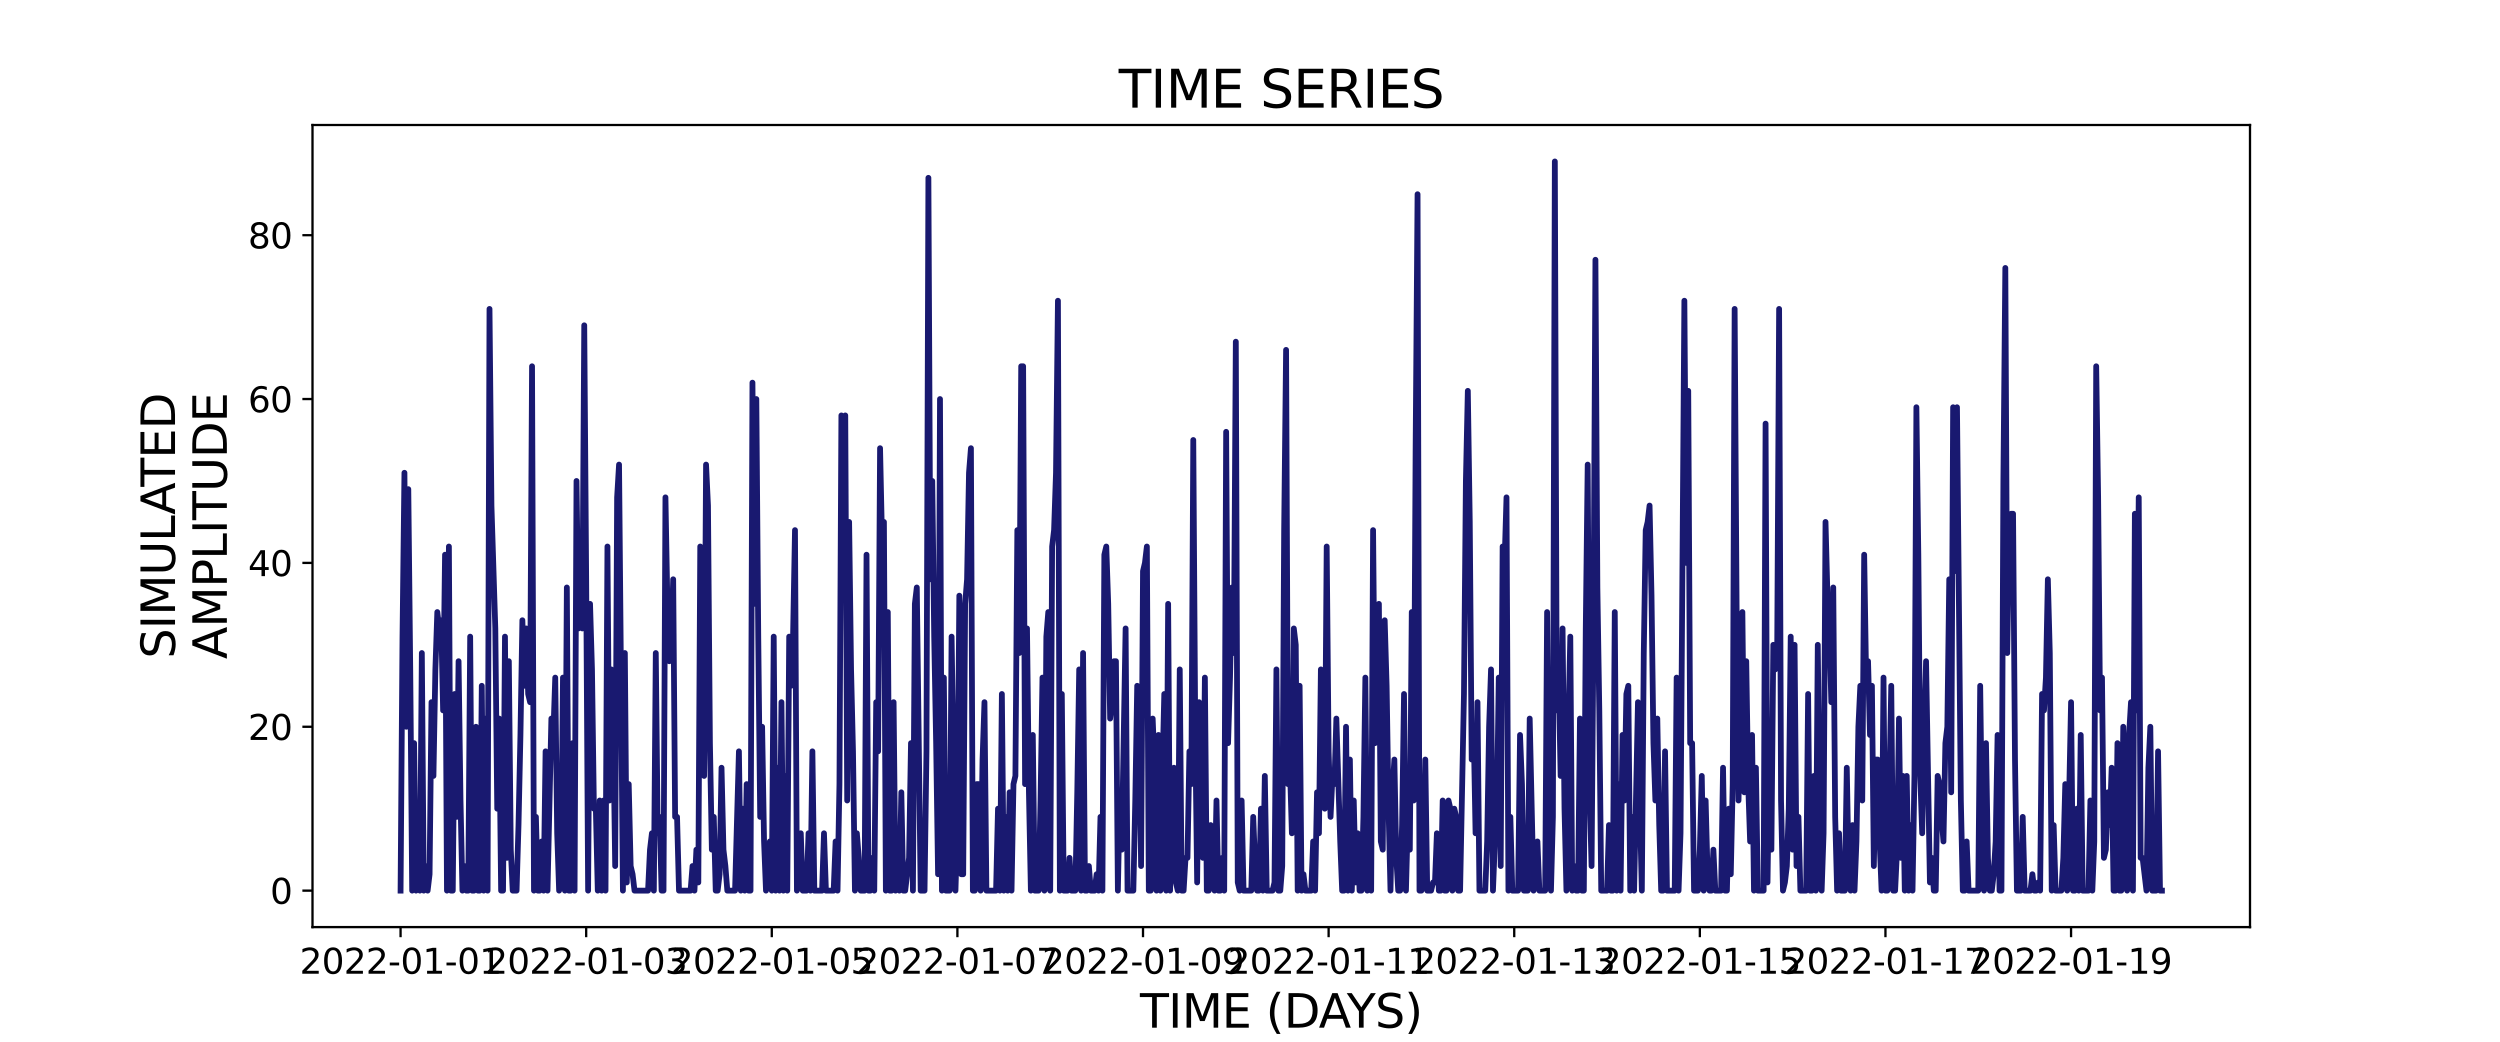 <?xml version="1.0" encoding="utf-8" standalone="no"?>
<!DOCTYPE svg PUBLIC "-//W3C//DTD SVG 1.1//EN"
  "http://www.w3.org/Graphics/SVG/1.1/DTD/svg11.dtd">
<svg xmlns:xlink="http://www.w3.org/1999/xlink" width="864pt" height="360pt" viewBox="0 0 864 360" xmlns="http://www.w3.org/2000/svg" version="1.1">
 <defs>
  <style type="text/css">*{stroke-linejoin: round; stroke-linecap: butt}</style>
 </defs>
 <g id="figure_1">
  <g id="patch_1">
   <path d="M 0 360 
L 864 360 
L 864 0 
L 0 0 
z
" style="fill: #ffffff"/>
  </g>
  <g id="axes_1">
   <g id="patch_2">
    <path d="M 108 320.4 
L 777.6 320.4 
L 777.6 43.2 
L 108 43.2 
z
" style="fill: #ffffff"/>
   </g>
   <g id="matplotlib.axis_1">
    <g id="xtick_1">
     <g id="line2d_1">
      <defs>
       <path id="mf03af8c1dd" d="M 0 0 
L 0 3.5 
" style="stroke: #000000; stroke-width: 0.8"/>
      </defs>
      <g>
       <use xlink:href="#mf03af8c1dd" x="138.436" y="320.4" style="stroke: #000000; stroke-width: 0.8"/>
      </g>
     </g>
     <g id="text_1">
      <!-- 2022-01-01 -->
      <g transform="translate(103.567 336.518) scale(0.12 -0.12)">
       <defs>
        <path id="DejaVuSans-32" d="M 1228 531 
L 3431 531 
L 3431 0 
L 469 0 
L 469 531 
Q 828 903 1448 1529 
Q 2069 2156 2228 2338 
Q 2531 2678 2651 2914 
Q 2772 3150 2772 3378 
Q 2772 3750 2511 3984 
Q 2250 4219 1831 4219 
Q 1534 4219 1204 4116 
Q 875 4013 500 3803 
L 500 4441 
Q 881 4594 1212 4672 
Q 1544 4750 1819 4750 
Q 2544 4750 2975 4387 
Q 3406 4025 3406 3419 
Q 3406 3131 3298 2873 
Q 3191 2616 2906 2266 
Q 2828 2175 2409 1742 
Q 1991 1309 1228 531 
z
" transform="scale(0.016)"/>
        <path id="DejaVuSans-30" d="M 2034 4250 
Q 1547 4250 1301 3770 
Q 1056 3291 1056 2328 
Q 1056 1369 1301 889 
Q 1547 409 2034 409 
Q 2525 409 2770 889 
Q 3016 1369 3016 2328 
Q 3016 3291 2770 3770 
Q 2525 4250 2034 4250 
z
M 2034 4750 
Q 2819 4750 3233 4129 
Q 3647 3509 3647 2328 
Q 3647 1150 3233 529 
Q 2819 -91 2034 -91 
Q 1250 -91 836 529 
Q 422 1150 422 2328 
Q 422 3509 836 4129 
Q 1250 4750 2034 4750 
z
" transform="scale(0.016)"/>
        <path id="DejaVuSans-2d" d="M 313 2009 
L 1997 2009 
L 1997 1497 
L 313 1497 
L 313 2009 
z
" transform="scale(0.016)"/>
        <path id="DejaVuSans-31" d="M 794 531 
L 1825 531 
L 1825 4091 
L 703 3866 
L 703 4441 
L 1819 4666 
L 2450 4666 
L 2450 531 
L 3481 531 
L 3481 0 
L 794 0 
L 794 531 
z
" transform="scale(0.016)"/>
       </defs>
       <use xlink:href="#DejaVuSans-32"/>
       <use xlink:href="#DejaVuSans-30" x="63.623"/>
       <use xlink:href="#DejaVuSans-32" x="127.246"/>
       <use xlink:href="#DejaVuSans-32" x="190.869"/>
       <use xlink:href="#DejaVuSans-2d" x="254.492"/>
       <use xlink:href="#DejaVuSans-30" x="290.576"/>
       <use xlink:href="#DejaVuSans-31" x="354.199"/>
       <use xlink:href="#DejaVuSans-2d" x="417.822"/>
       <use xlink:href="#DejaVuSans-30" x="453.906"/>
       <use xlink:href="#DejaVuSans-31" x="517.529"/>
      </g>
     </g>
    </g>
    <g id="xtick_2">
     <g id="line2d_2">
      <g>
       <use xlink:href="#mf03af8c1dd" x="202.583" y="320.4" style="stroke: #000000; stroke-width: 0.8"/>
      </g>
     </g>
     <g id="text_2">
      <!-- 2022-01-03 -->
      <g transform="translate(167.714 336.518) scale(0.12 -0.12)">
       <defs>
        <path id="DejaVuSans-33" d="M 2597 2516 
Q 3050 2419 3304 2112 
Q 3559 1806 3559 1356 
Q 3559 666 3084 287 
Q 2609 -91 1734 -91 
Q 1441 -91 1130 -33 
Q 819 25 488 141 
L 488 750 
Q 750 597 1062 519 
Q 1375 441 1716 441 
Q 2309 441 2620 675 
Q 2931 909 2931 1356 
Q 2931 1769 2642 2001 
Q 2353 2234 1838 2234 
L 1294 2234 
L 1294 2753 
L 1863 2753 
Q 2328 2753 2575 2939 
Q 2822 3125 2822 3475 
Q 2822 3834 2567 4026 
Q 2313 4219 1838 4219 
Q 1578 4219 1281 4162 
Q 984 4106 628 3988 
L 628 4550 
Q 988 4650 1302 4700 
Q 1616 4750 1894 4750 
Q 2613 4750 3031 4423 
Q 3450 4097 3450 3541 
Q 3450 3153 3228 2886 
Q 3006 2619 2597 2516 
z
" transform="scale(0.016)"/>
       </defs>
       <use xlink:href="#DejaVuSans-32"/>
       <use xlink:href="#DejaVuSans-30" x="63.623"/>
       <use xlink:href="#DejaVuSans-32" x="127.246"/>
       <use xlink:href="#DejaVuSans-32" x="190.869"/>
       <use xlink:href="#DejaVuSans-2d" x="254.492"/>
       <use xlink:href="#DejaVuSans-30" x="290.576"/>
       <use xlink:href="#DejaVuSans-31" x="354.199"/>
       <use xlink:href="#DejaVuSans-2d" x="417.822"/>
       <use xlink:href="#DejaVuSans-30" x="453.906"/>
       <use xlink:href="#DejaVuSans-33" x="517.529"/>
      </g>
     </g>
    </g>
    <g id="xtick_3">
     <g id="line2d_3">
      <g>
       <use xlink:href="#mf03af8c1dd" x="266.73" y="320.4" style="stroke: #000000; stroke-width: 0.8"/>
      </g>
     </g>
     <g id="text_3">
      <!-- 2022-01-05 -->
      <g transform="translate(231.861 336.518) scale(0.12 -0.12)">
       <defs>
        <path id="DejaVuSans-35" d="M 691 4666 
L 3169 4666 
L 3169 4134 
L 1269 4134 
L 1269 2991 
Q 1406 3038 1543 3061 
Q 1681 3084 1819 3084 
Q 2600 3084 3056 2656 
Q 3513 2228 3513 1497 
Q 3513 744 3044 326 
Q 2575 -91 1722 -91 
Q 1428 -91 1123 -41 
Q 819 9 494 109 
L 494 744 
Q 775 591 1075 516 
Q 1375 441 1709 441 
Q 2250 441 2565 725 
Q 2881 1009 2881 1497 
Q 2881 1984 2565 2268 
Q 2250 2553 1709 2553 
Q 1456 2553 1204 2497 
Q 953 2441 691 2322 
L 691 4666 
z
" transform="scale(0.016)"/>
       </defs>
       <use xlink:href="#DejaVuSans-32"/>
       <use xlink:href="#DejaVuSans-30" x="63.623"/>
       <use xlink:href="#DejaVuSans-32" x="127.246"/>
       <use xlink:href="#DejaVuSans-32" x="190.869"/>
       <use xlink:href="#DejaVuSans-2d" x="254.492"/>
       <use xlink:href="#DejaVuSans-30" x="290.576"/>
       <use xlink:href="#DejaVuSans-31" x="354.199"/>
       <use xlink:href="#DejaVuSans-2d" x="417.822"/>
       <use xlink:href="#DejaVuSans-30" x="453.906"/>
       <use xlink:href="#DejaVuSans-35" x="517.529"/>
      </g>
     </g>
    </g>
    <g id="xtick_4">
     <g id="line2d_4">
      <g>
       <use xlink:href="#mf03af8c1dd" x="330.877" y="320.4" style="stroke: #000000; stroke-width: 0.8"/>
      </g>
     </g>
     <g id="text_4">
      <!-- 2022-01-07 -->
      <g transform="translate(296.008 336.518) scale(0.12 -0.12)">
       <defs>
        <path id="DejaVuSans-37" d="M 525 4666 
L 3525 4666 
L 3525 4397 
L 1831 0 
L 1172 0 
L 2766 4134 
L 525 4134 
L 525 4666 
z
" transform="scale(0.016)"/>
       </defs>
       <use xlink:href="#DejaVuSans-32"/>
       <use xlink:href="#DejaVuSans-30" x="63.623"/>
       <use xlink:href="#DejaVuSans-32" x="127.246"/>
       <use xlink:href="#DejaVuSans-32" x="190.869"/>
       <use xlink:href="#DejaVuSans-2d" x="254.492"/>
       <use xlink:href="#DejaVuSans-30" x="290.576"/>
       <use xlink:href="#DejaVuSans-31" x="354.199"/>
       <use xlink:href="#DejaVuSans-2d" x="417.822"/>
       <use xlink:href="#DejaVuSans-30" x="453.906"/>
       <use xlink:href="#DejaVuSans-37" x="517.529"/>
      </g>
     </g>
    </g>
    <g id="xtick_5">
     <g id="line2d_5">
      <g>
       <use xlink:href="#mf03af8c1dd" x="395.024" y="320.4" style="stroke: #000000; stroke-width: 0.8"/>
      </g>
     </g>
     <g id="text_5">
      <!-- 2022-01-09 -->
      <g transform="translate(360.155 336.518) scale(0.12 -0.12)">
       <defs>
        <path id="DejaVuSans-39" d="M 703 97 
L 703 672 
Q 941 559 1184 500 
Q 1428 441 1663 441 
Q 2288 441 2617 861 
Q 2947 1281 2994 2138 
Q 2813 1869 2534 1725 
Q 2256 1581 1919 1581 
Q 1219 1581 811 2004 
Q 403 2428 403 3163 
Q 403 3881 828 4315 
Q 1253 4750 1959 4750 
Q 2769 4750 3195 4129 
Q 3622 3509 3622 2328 
Q 3622 1225 3098 567 
Q 2575 -91 1691 -91 
Q 1453 -91 1209 -44 
Q 966 3 703 97 
z
M 1959 2075 
Q 2384 2075 2632 2365 
Q 2881 2656 2881 3163 
Q 2881 3666 2632 3958 
Q 2384 4250 1959 4250 
Q 1534 4250 1286 3958 
Q 1038 3666 1038 3163 
Q 1038 2656 1286 2365 
Q 1534 2075 1959 2075 
z
" transform="scale(0.016)"/>
       </defs>
       <use xlink:href="#DejaVuSans-32"/>
       <use xlink:href="#DejaVuSans-30" x="63.623"/>
       <use xlink:href="#DejaVuSans-32" x="127.246"/>
       <use xlink:href="#DejaVuSans-32" x="190.869"/>
       <use xlink:href="#DejaVuSans-2d" x="254.492"/>
       <use xlink:href="#DejaVuSans-30" x="290.576"/>
       <use xlink:href="#DejaVuSans-31" x="354.199"/>
       <use xlink:href="#DejaVuSans-2d" x="417.822"/>
       <use xlink:href="#DejaVuSans-30" x="453.906"/>
       <use xlink:href="#DejaVuSans-39" x="517.529"/>
      </g>
     </g>
    </g>
    <g id="xtick_6">
     <g id="line2d_6">
      <g>
       <use xlink:href="#mf03af8c1dd" x="459.171" y="320.4" style="stroke: #000000; stroke-width: 0.8"/>
      </g>
     </g>
     <g id="text_6">
      <!-- 2022-01-11 -->
      <g transform="translate(424.301 336.518) scale(0.12 -0.12)">
       <use xlink:href="#DejaVuSans-32"/>
       <use xlink:href="#DejaVuSans-30" x="63.623"/>
       <use xlink:href="#DejaVuSans-32" x="127.246"/>
       <use xlink:href="#DejaVuSans-32" x="190.869"/>
       <use xlink:href="#DejaVuSans-2d" x="254.492"/>
       <use xlink:href="#DejaVuSans-30" x="290.576"/>
       <use xlink:href="#DejaVuSans-31" x="354.199"/>
       <use xlink:href="#DejaVuSans-2d" x="417.822"/>
       <use xlink:href="#DejaVuSans-31" x="453.906"/>
       <use xlink:href="#DejaVuSans-31" x="517.529"/>
      </g>
     </g>
    </g>
    <g id="xtick_7">
     <g id="line2d_7">
      <g>
       <use xlink:href="#mf03af8c1dd" x="523.318" y="320.4" style="stroke: #000000; stroke-width: 0.8"/>
      </g>
     </g>
     <g id="text_7">
      <!-- 2022-01-13 -->
      <g transform="translate(488.448 336.518) scale(0.12 -0.12)">
       <use xlink:href="#DejaVuSans-32"/>
       <use xlink:href="#DejaVuSans-30" x="63.623"/>
       <use xlink:href="#DejaVuSans-32" x="127.246"/>
       <use xlink:href="#DejaVuSans-32" x="190.869"/>
       <use xlink:href="#DejaVuSans-2d" x="254.492"/>
       <use xlink:href="#DejaVuSans-30" x="290.576"/>
       <use xlink:href="#DejaVuSans-31" x="354.199"/>
       <use xlink:href="#DejaVuSans-2d" x="417.822"/>
       <use xlink:href="#DejaVuSans-31" x="453.906"/>
       <use xlink:href="#DejaVuSans-33" x="517.529"/>
      </g>
     </g>
    </g>
    <g id="xtick_8">
     <g id="line2d_8">
      <g>
       <use xlink:href="#mf03af8c1dd" x="587.465" y="320.4" style="stroke: #000000; stroke-width: 0.8"/>
      </g>
     </g>
     <g id="text_8">
      <!-- 2022-01-15 -->
      <g transform="translate(552.595 336.518) scale(0.12 -0.12)">
       <use xlink:href="#DejaVuSans-32"/>
       <use xlink:href="#DejaVuSans-30" x="63.623"/>
       <use xlink:href="#DejaVuSans-32" x="127.246"/>
       <use xlink:href="#DejaVuSans-32" x="190.869"/>
       <use xlink:href="#DejaVuSans-2d" x="254.492"/>
       <use xlink:href="#DejaVuSans-30" x="290.576"/>
       <use xlink:href="#DejaVuSans-31" x="354.199"/>
       <use xlink:href="#DejaVuSans-2d" x="417.822"/>
       <use xlink:href="#DejaVuSans-31" x="453.906"/>
       <use xlink:href="#DejaVuSans-35" x="517.529"/>
      </g>
     </g>
    </g>
    <g id="xtick_9">
     <g id="line2d_9">
      <g>
       <use xlink:href="#mf03af8c1dd" x="651.611" y="320.4" style="stroke: #000000; stroke-width: 0.8"/>
      </g>
     </g>
     <g id="text_9">
      <!-- 2022-01-17 -->
      <g transform="translate(616.742 336.518) scale(0.12 -0.12)">
       <use xlink:href="#DejaVuSans-32"/>
       <use xlink:href="#DejaVuSans-30" x="63.623"/>
       <use xlink:href="#DejaVuSans-32" x="127.246"/>
       <use xlink:href="#DejaVuSans-32" x="190.869"/>
       <use xlink:href="#DejaVuSans-2d" x="254.492"/>
       <use xlink:href="#DejaVuSans-30" x="290.576"/>
       <use xlink:href="#DejaVuSans-31" x="354.199"/>
       <use xlink:href="#DejaVuSans-2d" x="417.822"/>
       <use xlink:href="#DejaVuSans-31" x="453.906"/>
       <use xlink:href="#DejaVuSans-37" x="517.529"/>
      </g>
     </g>
    </g>
    <g id="xtick_10">
     <g id="line2d_10">
      <g>
       <use xlink:href="#mf03af8c1dd" x="715.758" y="320.4" style="stroke: #000000; stroke-width: 0.8"/>
      </g>
     </g>
     <g id="text_10">
      <!-- 2022-01-19 -->
      <g transform="translate(680.889 336.518) scale(0.12 -0.12)">
       <use xlink:href="#DejaVuSans-32"/>
       <use xlink:href="#DejaVuSans-30" x="63.623"/>
       <use xlink:href="#DejaVuSans-32" x="127.246"/>
       <use xlink:href="#DejaVuSans-32" x="190.869"/>
       <use xlink:href="#DejaVuSans-2d" x="254.492"/>
       <use xlink:href="#DejaVuSans-30" x="290.576"/>
       <use xlink:href="#DejaVuSans-31" x="354.199"/>
       <use xlink:href="#DejaVuSans-2d" x="417.822"/>
       <use xlink:href="#DejaVuSans-31" x="453.906"/>
       <use xlink:href="#DejaVuSans-39" x="517.529"/>
      </g>
     </g>
    </g>
    <g id="text_11">
     <!-- TIME (DAYS) -->
     <g transform="translate(393.974 355.171) scale(0.16 -0.16)">
      <defs>
       <path id="DejaVuSans-54" d="M -19 4666 
L 3928 4666 
L 3928 4134 
L 2272 4134 
L 2272 0 
L 1638 0 
L 1638 4134 
L -19 4134 
L -19 4666 
z
" transform="scale(0.016)"/>
       <path id="DejaVuSans-49" d="M 628 4666 
L 1259 4666 
L 1259 0 
L 628 0 
L 628 4666 
z
" transform="scale(0.016)"/>
       <path id="DejaVuSans-4d" d="M 628 4666 
L 1569 4666 
L 2759 1491 
L 3956 4666 
L 4897 4666 
L 4897 0 
L 4281 0 
L 4281 4097 
L 3078 897 
L 2444 897 
L 1241 4097 
L 1241 0 
L 628 0 
L 628 4666 
z
" transform="scale(0.016)"/>
       <path id="DejaVuSans-45" d="M 628 4666 
L 3578 4666 
L 3578 4134 
L 1259 4134 
L 1259 2753 
L 3481 2753 
L 3481 2222 
L 1259 2222 
L 1259 531 
L 3634 531 
L 3634 0 
L 628 0 
L 628 4666 
z
" transform="scale(0.016)"/>
       <path id="DejaVuSans-20" transform="scale(0.016)"/>
       <path id="DejaVuSans-28" d="M 1984 4856 
Q 1566 4138 1362 3434 
Q 1159 2731 1159 2009 
Q 1159 1288 1364 580 
Q 1569 -128 1984 -844 
L 1484 -844 
Q 1016 -109 783 600 
Q 550 1309 550 2009 
Q 550 2706 781 3412 
Q 1013 4119 1484 4856 
L 1984 4856 
z
" transform="scale(0.016)"/>
       <path id="DejaVuSans-44" d="M 1259 4147 
L 1259 519 
L 2022 519 
Q 2988 519 3436 956 
Q 3884 1394 3884 2338 
Q 3884 3275 3436 3711 
Q 2988 4147 2022 4147 
L 1259 4147 
z
M 628 4666 
L 1925 4666 
Q 3281 4666 3915 4102 
Q 4550 3538 4550 2338 
Q 4550 1131 3912 565 
Q 3275 0 1925 0 
L 628 0 
L 628 4666 
z
" transform="scale(0.016)"/>
       <path id="DejaVuSans-41" d="M 2188 4044 
L 1331 1722 
L 3047 1722 
L 2188 4044 
z
M 1831 4666 
L 2547 4666 
L 4325 0 
L 3669 0 
L 3244 1197 
L 1141 1197 
L 716 0 
L 50 0 
L 1831 4666 
z
" transform="scale(0.016)"/>
       <path id="DejaVuSans-59" d="M -13 4666 
L 666 4666 
L 1959 2747 
L 3244 4666 
L 3922 4666 
L 2272 2222 
L 2272 0 
L 1638 0 
L 1638 2222 
L -13 4666 
z
" transform="scale(0.016)"/>
       <path id="DejaVuSans-53" d="M 3425 4513 
L 3425 3897 
Q 3066 4069 2747 4153 
Q 2428 4238 2131 4238 
Q 1616 4238 1336 4038 
Q 1056 3838 1056 3469 
Q 1056 3159 1242 3001 
Q 1428 2844 1947 2747 
L 2328 2669 
Q 3034 2534 3370 2195 
Q 3706 1856 3706 1288 
Q 3706 609 3251 259 
Q 2797 -91 1919 -91 
Q 1588 -91 1214 -16 
Q 841 59 441 206 
L 441 856 
Q 825 641 1194 531 
Q 1563 422 1919 422 
Q 2459 422 2753 634 
Q 3047 847 3047 1241 
Q 3047 1584 2836 1778 
Q 2625 1972 2144 2069 
L 1759 2144 
Q 1053 2284 737 2584 
Q 422 2884 422 3419 
Q 422 4038 858 4394 
Q 1294 4750 2059 4750 
Q 2388 4750 2728 4690 
Q 3069 4631 3425 4513 
z
" transform="scale(0.016)"/>
       <path id="DejaVuSans-29" d="M 513 4856 
L 1013 4856 
Q 1481 4119 1714 3412 
Q 1947 2706 1947 2009 
Q 1947 1309 1714 600 
Q 1481 -109 1013 -844 
L 513 -844 
Q 928 -128 1133 580 
Q 1338 1288 1338 2009 
Q 1338 2731 1133 3434 
Q 928 4138 513 4856 
z
" transform="scale(0.016)"/>
      </defs>
      <use xlink:href="#DejaVuSans-54"/>
      <use xlink:href="#DejaVuSans-49" x="61.084"/>
      <use xlink:href="#DejaVuSans-4d" x="90.576"/>
      <use xlink:href="#DejaVuSans-45" x="176.855"/>
      <use xlink:href="#DejaVuSans-20" x="240.039"/>
      <use xlink:href="#DejaVuSans-28" x="271.826"/>
      <use xlink:href="#DejaVuSans-44" x="310.84"/>
      <use xlink:href="#DejaVuSans-41" x="386.092"/>
      <use xlink:href="#DejaVuSans-59" x="446.75"/>
      <use xlink:href="#DejaVuSans-53" x="507.834"/>
      <use xlink:href="#DejaVuSans-29" x="571.311"/>
     </g>
    </g>
   </g>
   <g id="matplotlib.axis_2">
    <g id="ytick_1">
     <g id="line2d_11">
      <defs>
       <path id="m4babb8623b" d="M 0 0 
L -3.5 0 
" style="stroke: #000000; stroke-width: 0.8"/>
      </defs>
      <g>
       <use xlink:href="#m4babb8623b" x="108" y="307.8" style="stroke: #000000; stroke-width: 0.8"/>
      </g>
     </g>
     <g id="text_12">
      <!-- 0 -->
      <g transform="translate(93.365 312.359) scale(0.12 -0.12)">
       <use xlink:href="#DejaVuSans-30"/>
      </g>
     </g>
    </g>
    <g id="ytick_2">
     <g id="line2d_12">
      <g>
       <use xlink:href="#m4babb8623b" x="108" y="251.171" style="stroke: #000000; stroke-width: 0.8"/>
      </g>
     </g>
     <g id="text_13">
      <!-- 20 -->
      <g transform="translate(85.73 255.73) scale(0.12 -0.12)">
       <use xlink:href="#DejaVuSans-32"/>
       <use xlink:href="#DejaVuSans-30" x="63.623"/>
      </g>
     </g>
    </g>
    <g id="ytick_3">
     <g id="line2d_13">
      <g>
       <use xlink:href="#m4babb8623b" x="108" y="194.542" style="stroke: #000000; stroke-width: 0.8"/>
      </g>
     </g>
     <g id="text_14">
      <!-- 40 -->
      <g transform="translate(85.73 199.101) scale(0.12 -0.12)">
       <defs>
        <path id="DejaVuSans-34" d="M 2419 4116 
L 825 1625 
L 2419 1625 
L 2419 4116 
z
M 2253 4666 
L 3047 4666 
L 3047 1625 
L 3713 1625 
L 3713 1100 
L 3047 1100 
L 3047 0 
L 2419 0 
L 2419 1100 
L 313 1100 
L 313 1709 
L 2253 4666 
z
" transform="scale(0.016)"/>
       </defs>
       <use xlink:href="#DejaVuSans-34"/>
       <use xlink:href="#DejaVuSans-30" x="63.623"/>
      </g>
     </g>
    </g>
    <g id="ytick_4">
     <g id="line2d_14">
      <g>
       <use xlink:href="#m4babb8623b" x="108" y="137.912" style="stroke: #000000; stroke-width: 0.8"/>
      </g>
     </g>
     <g id="text_15">
      <!-- 60 -->
      <g transform="translate(85.73 142.471) scale(0.12 -0.12)">
       <defs>
        <path id="DejaVuSans-36" d="M 2113 2584 
Q 1688 2584 1439 2293 
Q 1191 2003 1191 1497 
Q 1191 994 1439 701 
Q 1688 409 2113 409 
Q 2538 409 2786 701 
Q 3034 994 3034 1497 
Q 3034 2003 2786 2293 
Q 2538 2584 2113 2584 
z
M 3366 4563 
L 3366 3988 
Q 3128 4100 2886 4159 
Q 2644 4219 2406 4219 
Q 1781 4219 1451 3797 
Q 1122 3375 1075 2522 
Q 1259 2794 1537 2939 
Q 1816 3084 2150 3084 
Q 2853 3084 3261 2657 
Q 3669 2231 3669 1497 
Q 3669 778 3244 343 
Q 2819 -91 2113 -91 
Q 1303 -91 875 529 
Q 447 1150 447 2328 
Q 447 3434 972 4092 
Q 1497 4750 2381 4750 
Q 2619 4750 2861 4703 
Q 3103 4656 3366 4563 
z
" transform="scale(0.016)"/>
       </defs>
       <use xlink:href="#DejaVuSans-36"/>
       <use xlink:href="#DejaVuSans-30" x="63.623"/>
      </g>
     </g>
    </g>
    <g id="ytick_5">
     <g id="line2d_15">
      <g>
       <use xlink:href="#m4babb8623b" x="108" y="81.283" style="stroke: #000000; stroke-width: 0.8"/>
      </g>
     </g>
     <g id="text_16">
      <!-- 80 -->
      <g transform="translate(85.73 85.842) scale(0.12 -0.12)">
       <defs>
        <path id="DejaVuSans-38" d="M 2034 2216 
Q 1584 2216 1326 1975 
Q 1069 1734 1069 1313 
Q 1069 891 1326 650 
Q 1584 409 2034 409 
Q 2484 409 2743 651 
Q 3003 894 3003 1313 
Q 3003 1734 2745 1975 
Q 2488 2216 2034 2216 
z
M 1403 2484 
Q 997 2584 770 2862 
Q 544 3141 544 3541 
Q 544 4100 942 4425 
Q 1341 4750 2034 4750 
Q 2731 4750 3128 4425 
Q 3525 4100 3525 3541 
Q 3525 3141 3298 2862 
Q 3072 2584 2669 2484 
Q 3125 2378 3379 2068 
Q 3634 1759 3634 1313 
Q 3634 634 3220 271 
Q 2806 -91 2034 -91 
Q 1263 -91 848 271 
Q 434 634 434 1313 
Q 434 1759 690 2068 
Q 947 2378 1403 2484 
z
M 1172 3481 
Q 1172 3119 1398 2916 
Q 1625 2713 2034 2713 
Q 2441 2713 2670 2916 
Q 2900 3119 2900 3481 
Q 2900 3844 2670 4047 
Q 2441 4250 2034 4250 
Q 1625 4250 1398 4047 
Q 1172 3844 1172 3481 
z
" transform="scale(0.016)"/>
       </defs>
       <use xlink:href="#DejaVuSans-38"/>
       <use xlink:href="#DejaVuSans-30" x="63.623"/>
      </g>
     </g>
    </g>
    <g id="text_17">
     <!-- SIMULATED -->
     <g transform="translate(60.486 227.588) rotate(-90) scale(0.16 -0.16)">
      <defs>
       <path id="DejaVuSans-55" d="M 556 4666 
L 1191 4666 
L 1191 1831 
Q 1191 1081 1462 751 
Q 1734 422 2344 422 
Q 2950 422 3222 751 
Q 3494 1081 3494 1831 
L 3494 4666 
L 4128 4666 
L 4128 1753 
Q 4128 841 3676 375 
Q 3225 -91 2344 -91 
Q 1459 -91 1007 375 
Q 556 841 556 1753 
L 556 4666 
z
" transform="scale(0.016)"/>
       <path id="DejaVuSans-4c" d="M 628 4666 
L 1259 4666 
L 1259 531 
L 3531 531 
L 3531 0 
L 628 0 
L 628 4666 
z
" transform="scale(0.016)"/>
      </defs>
      <use xlink:href="#DejaVuSans-53"/>
      <use xlink:href="#DejaVuSans-49" x="63.477"/>
      <use xlink:href="#DejaVuSans-4d" x="92.969"/>
      <use xlink:href="#DejaVuSans-55" x="179.248"/>
      <use xlink:href="#DejaVuSans-4c" x="252.441"/>
      <use xlink:href="#DejaVuSans-41" x="310.404"/>
      <use xlink:href="#DejaVuSans-54" x="371.062"/>
      <use xlink:href="#DejaVuSans-45" x="432.146"/>
      <use xlink:href="#DejaVuSans-44" x="495.33"/>
     </g>
     <!-- AMPLITUDE -->
     <g transform="translate(78.403 227.773) rotate(-90) scale(0.16 -0.16)">
      <defs>
       <path id="DejaVuSans-50" d="M 1259 4147 
L 1259 2394 
L 2053 2394 
Q 2494 2394 2734 2622 
Q 2975 2850 2975 3272 
Q 2975 3691 2734 3919 
Q 2494 4147 2053 4147 
L 1259 4147 
z
M 628 4666 
L 2053 4666 
Q 2838 4666 3239 4311 
Q 3641 3956 3641 3272 
Q 3641 2581 3239 2228 
Q 2838 1875 2053 1875 
L 1259 1875 
L 1259 0 
L 628 0 
L 628 4666 
z
" transform="scale(0.016)"/>
      </defs>
      <use xlink:href="#DejaVuSans-41"/>
      <use xlink:href="#DejaVuSans-4d" x="68.408"/>
      <use xlink:href="#DejaVuSans-50" x="154.688"/>
      <use xlink:href="#DejaVuSans-4c" x="214.99"/>
      <use xlink:href="#DejaVuSans-49" x="270.703"/>
      <use xlink:href="#DejaVuSans-54" x="300.195"/>
      <use xlink:href="#DejaVuSans-55" x="361.279"/>
      <use xlink:href="#DejaVuSans-44" x="434.473"/>
      <use xlink:href="#DejaVuSans-45" x="511.475"/>
     </g>
    </g>
   </g>
   <g id="line2d_16">
    <path d="M 138.436 307.8 
L 139.105 220.025 
L 139.773 163.396 
L 140.441 251.171 
L 141.109 169.058 
L 141.777 231.351 
L 142.446 307.8 
L 143.114 256.834 
L 143.782 307.8 
L 144.45 304.969 
L 145.118 307.8 
L 145.787 225.688 
L 146.455 307.8 
L 147.123 299.306 
L 147.791 307.8 
L 148.459 302.137 
L 149.128 242.676 
L 149.796 268.16 
L 150.464 231.351 
L 151.132 211.53 
L 151.8 217.193 
L 152.468 214.362 
L 153.137 245.508 
L 153.805 191.71 
L 154.473 307.8 
L 155.141 188.879 
L 155.809 307.8 
L 156.478 307.8 
L 157.146 239.845 
L 157.814 282.317 
L 158.482 228.519 
L 159.15 276.654 
L 159.819 307.8 
L 160.487 299.306 
L 161.155 307.8 
L 161.823 307.8 
L 162.491 220.025 
L 163.16 307.8 
L 163.828 307.8 
L 164.496 251.171 
L 165.164 307.8 
L 165.832 307.8 
L 166.501 237.013 
L 167.169 307.8 
L 167.837 248.339 
L 168.505 307.8 
L 169.173 106.766 
L 169.842 174.721 
L 171.178 217.193 
L 171.846 279.485 
L 172.514 248.339 
L 173.183 307.8 
L 173.851 307.8 
L 174.519 220.025 
L 175.187 296.474 
L 175.855 228.519 
L 176.524 293.643 
L 177.192 307.8 
L 178.528 307.8 
L 179.196 285.148 
L 179.865 254.002 
L 180.533 214.362 
L 181.201 237.013 
L 181.869 217.193 
L 182.537 239.845 
L 183.206 242.676 
L 183.874 126.587 
L 184.542 307.8 
L 185.21 282.317 
L 185.878 307.8 
L 186.547 307.8 
L 187.215 290.811 
L 187.883 307.8 
L 188.551 259.665 
L 189.219 307.8 
L 190.556 248.339 
L 191.224 254.002 
L 191.892 234.182 
L 192.56 287.98 
L 193.228 307.8 
L 193.897 299.306 
L 194.565 234.182 
L 195.233 307.8 
L 195.901 203.036 
L 196.569 307.8 
L 197.238 307.8 
L 197.906 256.834 
L 198.574 307.8 
L 199.242 166.227 
L 199.91 217.193 
L 200.579 186.047 
L 201.247 217.193 
L 201.915 112.429 
L 202.583 200.204 
L 203.251 307.8 
L 203.92 208.699 
L 204.588 231.351 
L 205.256 279.485 
L 205.924 279.485 
L 206.592 307.8 
L 207.261 276.654 
L 207.929 307.8 
L 208.597 276.654 
L 209.265 307.8 
L 209.933 188.879 
L 210.602 276.654 
L 211.27 231.351 
L 211.938 251.171 
L 212.606 299.306 
L 213.274 171.89 
L 213.943 160.564 
L 215.279 307.8 
L 215.947 225.688 
L 216.615 304.969 
L 217.284 270.991 
L 217.952 299.306 
L 218.62 302.137 
L 219.288 307.8 
L 223.966 307.8 
L 224.634 293.643 
L 225.302 287.98 
L 225.97 307.8 
L 226.638 225.688 
L 227.307 287.98 
L 227.975 282.317 
L 228.643 307.8 
L 229.311 307.8 
L 229.979 171.89 
L 230.648 208.699 
L 231.316 228.519 
L 231.984 222.856 
L 232.652 200.204 
L 233.32 282.317 
L 233.989 282.317 
L 234.657 307.8 
L 238.666 307.8 
L 239.334 299.306 
L 240.002 307.8 
L 240.67 293.643 
L 241.339 304.969 
L 242.007 188.879 
L 242.675 242.676 
L 243.343 268.16 
L 244.011 160.564 
L 244.68 174.721 
L 245.348 256.834 
L 246.016 293.643 
L 246.684 282.317 
L 247.352 307.8 
L 248.021 307.8 
L 248.689 302.137 
L 249.357 265.328 
L 250.025 293.643 
L 250.693 299.306 
L 251.362 307.8 
L 254.034 307.8 
L 255.371 259.665 
L 256.039 307.8 
L 256.707 279.485 
L 257.375 307.8 
L 258.044 270.991 
L 258.712 307.8 
L 259.38 307.8 
L 260.048 132.249 
L 260.716 208.699 
L 261.385 137.912 
L 262.053 220.025 
L 262.721 282.317 
L 263.389 251.171 
L 264.057 290.811 
L 264.726 307.8 
L 265.394 304.969 
L 266.062 290.811 
L 266.73 307.8 
L 267.398 220.025 
L 268.067 307.8 
L 268.735 265.328 
L 269.403 307.8 
L 270.071 242.676 
L 270.739 307.8 
L 271.408 268.16 
L 272.076 307.8 
L 272.744 220.025 
L 273.412 237.013 
L 274.08 220.025 
L 274.749 183.216 
L 275.417 307.8 
L 276.085 304.969 
L 276.753 287.98 
L 277.421 307.8 
L 278.758 307.8 
L 279.426 287.98 
L 280.094 307.8 
L 280.762 259.665 
L 281.43 307.8 
L 284.103 307.8 
L 284.771 287.98 
L 285.44 307.8 
L 288.112 307.8 
L 288.781 290.811 
L 289.449 307.8 
L 290.117 270.991 
L 290.785 143.575 
L 291.453 166.227 
L 292.122 143.575 
L 292.79 276.654 
L 293.458 180.384 
L 294.126 231.351 
L 294.794 259.665 
L 295.463 307.8 
L 296.131 287.98 
L 296.799 296.474 
L 297.467 307.8 
L 298.804 307.8 
L 299.472 191.71 
L 300.14 307.8 
L 300.808 307.8 
L 301.476 296.474 
L 302.145 307.8 
L 302.813 242.676 
L 303.481 259.665 
L 304.149 154.901 
L 304.817 186.047 
L 305.486 180.384 
L 306.154 307.8 
L 306.822 211.53 
L 307.49 307.8 
L 308.158 307.8 
L 308.827 242.676 
L 309.495 307.8 
L 310.163 299.306 
L 310.831 307.8 
L 311.499 273.822 
L 312.168 307.8 
L 312.836 307.8 
L 314.172 296.474 
L 314.84 256.834 
L 315.509 307.8 
L 316.177 208.699 
L 316.845 203.036 
L 318.181 307.8 
L 319.518 307.8 
L 320.186 259.665 
L 320.854 61.463 
L 321.522 200.204 
L 322.19 166.227 
L 322.859 220.025 
L 323.527 256.834 
L 324.195 302.137 
L 324.863 137.912 
L 325.531 307.8 
L 326.2 234.182 
L 326.868 307.8 
L 328.204 307.8 
L 328.872 220.025 
L 330.209 307.8 
L 330.877 285.148 
L 331.545 205.867 
L 332.213 302.137 
L 332.882 302.137 
L 333.55 208.699 
L 334.218 200.204 
L 334.886 163.396 
L 335.554 154.901 
L 336.223 307.8 
L 336.891 307.8 
L 337.559 270.991 
L 338.227 270.991 
L 338.895 307.8 
L 339.564 262.497 
L 340.232 242.676 
L 340.9 307.8 
L 344.241 307.8 
L 344.909 279.485 
L 345.577 307.8 
L 346.246 239.845 
L 346.914 307.8 
L 347.582 282.317 
L 348.25 307.8 
L 348.918 273.822 
L 349.587 307.8 
L 350.255 270.991 
L 350.923 268.16 
L 351.591 183.216 
L 352.259 225.688 
L 352.928 126.587 
L 353.596 126.587 
L 354.264 270.991 
L 354.932 217.193 
L 355.6 273.822 
L 356.269 307.8 
L 356.937 254.002 
L 357.605 307.8 
L 358.941 307.8 
L 359.61 276.654 
L 360.278 234.182 
L 360.946 307.8 
L 361.614 220.025 
L 362.282 211.53 
L 362.95 307.8 
L 363.619 188.879 
L 364.287 183.216 
L 364.955 163.396 
L 365.623 103.935 
L 366.291 307.8 
L 366.96 239.845 
L 367.628 307.8 
L 368.964 307.8 
L 369.632 296.474 
L 370.301 307.8 
L 371.637 307.8 
L 372.305 273.822 
L 372.973 231.351 
L 373.642 307.8 
L 374.31 225.688 
L 374.978 307.8 
L 375.646 307.8 
L 376.314 299.306 
L 376.983 307.8 
L 378.319 307.8 
L 378.987 302.137 
L 379.655 307.8 
L 380.324 282.317 
L 380.992 307.8 
L 381.66 191.71 
L 382.328 188.879 
L 382.996 208.699 
L 383.665 248.339 
L 384.333 242.676 
L 385.001 228.519 
L 385.669 228.519 
L 386.337 307.8 
L 387.006 273.822 
L 387.674 293.643 
L 389.01 217.193 
L 389.678 307.8 
L 391.683 307.8 
L 392.351 276.654 
L 393.019 237.013 
L 393.688 245.508 
L 394.356 299.306 
L 395.024 197.373 
L 395.692 194.542 
L 396.36 188.879 
L 397.029 307.8 
L 397.697 307.8 
L 398.365 248.339 
L 399.033 265.328 
L 399.701 307.8 
L 400.37 254.002 
L 401.038 307.8 
L 401.706 268.16 
L 402.374 239.845 
L 403.042 307.8 
L 403.71 208.699 
L 404.379 307.8 
L 405.047 273.822 
L 405.715 265.328 
L 406.383 304.969 
L 407.051 307.8 
L 407.72 231.351 
L 408.388 307.8 
L 409.056 307.8 
L 409.724 296.474 
L 410.392 296.474 
L 411.061 259.665 
L 411.729 270.991 
L 412.397 152.07 
L 413.065 251.171 
L 413.733 304.969 
L 414.402 242.676 
L 415.07 273.822 
L 415.738 296.474 
L 416.406 234.182 
L 417.074 307.8 
L 417.743 307.8 
L 418.411 285.148 
L 419.747 307.8 
L 420.415 276.654 
L 421.084 307.8 
L 421.752 307.8 
L 422.42 296.474 
L 423.088 307.8 
L 423.756 149.238 
L 424.425 256.834 
L 425.093 234.182 
L 425.761 203.036 
L 426.429 225.688 
L 427.097 118.092 
L 427.766 304.969 
L 428.434 307.8 
L 429.102 276.654 
L 429.77 307.8 
L 432.443 307.8 
L 433.111 282.317 
L 433.779 299.306 
L 434.448 307.8 
L 435.116 307.8 
L 435.784 279.485 
L 436.452 307.8 
L 437.12 268.16 
L 437.789 307.8 
L 439.793 307.8 
L 440.461 304.969 
L 441.13 231.351 
L 441.798 307.8 
L 442.466 307.8 
L 443.134 299.306 
L 443.802 183.216 
L 444.47 120.924 
L 445.139 270.991 
L 445.807 265.328 
L 446.475 287.98 
L 447.143 217.193 
L 447.811 222.856 
L 448.48 307.8 
L 449.148 237.013 
L 449.816 307.8 
L 450.484 302.137 
L 451.152 307.8 
L 453.157 307.8 
L 453.825 290.811 
L 454.493 307.8 
L 455.162 273.822 
L 455.83 287.98 
L 456.498 231.351 
L 457.166 251.171 
L 457.834 279.485 
L 458.503 188.879 
L 459.171 259.665 
L 459.839 282.317 
L 460.507 268.16 
L 461.175 270.991 
L 461.844 248.339 
L 463.18 290.811 
L 463.848 307.8 
L 464.516 307.8 
L 465.185 251.171 
L 465.853 307.8 
L 466.521 262.497 
L 467.189 307.8 
L 467.857 276.654 
L 468.526 304.969 
L 469.194 287.98 
L 469.862 307.8 
L 470.53 307.8 
L 471.198 282.317 
L 471.867 234.182 
L 472.535 307.8 
L 473.203 276.654 
L 473.871 307.8 
L 474.539 183.216 
L 475.208 256.834 
L 475.876 220.025 
L 476.544 208.699 
L 477.212 290.811 
L 477.88 293.643 
L 478.549 214.362 
L 479.217 237.013 
L 479.885 279.485 
L 480.553 307.8 
L 481.221 273.822 
L 481.89 262.497 
L 482.558 296.474 
L 483.226 307.8 
L 483.894 307.8 
L 484.562 285.148 
L 485.23 239.845 
L 485.899 307.8 
L 486.567 282.317 
L 487.235 293.643 
L 487.903 211.53 
L 488.571 276.654 
L 489.24 154.901 
L 489.908 67.126 
L 490.576 307.8 
L 491.244 307.8 
L 491.912 293.643 
L 492.581 262.497 
L 493.249 307.8 
L 494.585 307.8 
L 495.253 304.969 
L 495.922 304.969 
L 496.59 287.98 
L 497.258 307.8 
L 497.926 307.8 
L 498.594 276.654 
L 499.263 307.8 
L 499.931 307.8 
L 500.599 276.654 
L 501.267 279.485 
L 501.935 307.8 
L 502.604 279.485 
L 503.272 282.317 
L 503.94 307.8 
L 504.608 307.8 
L 505.945 239.845 
L 506.613 166.227 
L 507.281 135.081 
L 507.949 180.384 
L 508.617 262.497 
L 509.286 251.171 
L 509.954 287.98 
L 510.622 242.676 
L 511.29 307.8 
L 513.295 307.8 
L 513.963 290.811 
L 514.631 251.171 
L 515.299 231.351 
L 515.968 307.8 
L 516.636 290.811 
L 517.304 282.317 
L 517.972 234.182 
L 518.64 299.306 
L 519.309 188.879 
L 519.977 194.542 
L 520.645 171.89 
L 521.313 307.8 
L 521.981 282.317 
L 522.65 307.8 
L 524.654 307.8 
L 525.322 254.002 
L 525.99 270.991 
L 526.659 307.8 
L 527.995 307.8 
L 528.663 248.339 
L 530 307.8 
L 530.668 296.474 
L 531.336 290.811 
L 532.004 307.8 
L 534.009 307.8 
L 534.677 211.53 
L 535.345 293.643 
L 536.013 307.8 
L 536.682 282.317 
L 537.35 55.8 
L 538.018 245.508 
L 538.686 234.182 
L 539.354 268.16 
L 540.023 217.193 
L 540.691 279.485 
L 541.359 307.8 
L 542.027 251.171 
L 542.695 220.025 
L 543.364 307.8 
L 544.032 299.306 
L 544.7 307.8 
L 545.368 307.8 
L 546.036 248.339 
L 546.705 307.8 
L 547.373 307.8 
L 548.041 217.193 
L 548.709 160.564 
L 549.377 273.822 
L 550.046 299.306 
L 550.714 217.193 
L 551.382 89.778 
L 552.05 203.036 
L 552.718 245.508 
L 553.387 307.8 
L 555.391 307.8 
L 556.059 285.148 
L 556.728 307.8 
L 557.396 307.8 
L 558.064 211.53 
L 558.732 307.8 
L 559.4 270.991 
L 560.069 307.8 
L 560.737 254.002 
L 561.405 276.654 
L 562.073 239.845 
L 562.741 237.013 
L 563.41 307.8 
L 564.078 282.317 
L 564.746 307.8 
L 566.082 242.676 
L 566.751 279.485 
L 567.419 307.8 
L 568.087 225.688 
L 568.755 183.216 
L 569.423 180.384 
L 570.091 174.721 
L 570.76 205.867 
L 571.428 256.834 
L 572.096 276.654 
L 572.764 248.339 
L 573.432 285.148 
L 574.101 307.8 
L 574.769 307.8 
L 575.437 259.665 
L 576.105 307.8 
L 578.778 307.8 
L 579.446 234.182 
L 580.114 307.8 
L 580.783 287.98 
L 582.119 103.935 
L 582.787 194.542 
L 583.455 135.081 
L 584.124 256.834 
L 584.792 256.834 
L 585.46 307.8 
L 586.796 307.8 
L 587.465 293.643 
L 588.133 268.16 
L 588.801 307.8 
L 589.469 276.654 
L 590.137 302.137 
L 590.806 307.8 
L 591.474 307.8 
L 592.142 293.643 
L 592.81 307.8 
L 594.815 307.8 
L 595.483 265.328 
L 596.151 307.8 
L 596.819 307.8 
L 597.488 279.485 
L 598.156 302.137 
L 598.824 270.991 
L 599.492 106.766 
L 600.16 208.699 
L 600.829 276.654 
L 601.497 251.171 
L 602.165 211.53 
L 602.833 273.822 
L 603.501 228.519 
L 604.17 270.991 
L 604.838 290.811 
L 605.506 254.002 
L 606.174 307.8 
L 606.842 265.328 
L 607.511 307.8 
L 609.515 307.8 
L 610.183 146.407 
L 610.851 304.969 
L 611.52 259.665 
L 612.188 293.643 
L 612.856 222.856 
L 613.524 231.351 
L 614.192 225.688 
L 614.861 106.766 
L 615.529 276.654 
L 616.197 307.8 
L 616.865 304.969 
L 617.533 299.306 
L 618.202 279.485 
L 618.87 220.025 
L 619.538 293.643 
L 620.206 222.856 
L 620.874 299.306 
L 621.543 282.317 
L 622.211 307.8 
L 624.215 307.8 
L 624.884 239.845 
L 625.552 307.8 
L 626.22 307.8 
L 626.888 268.16 
L 627.556 307.8 
L 628.225 222.856 
L 628.893 285.148 
L 629.561 307.8 
L 630.229 287.98 
L 630.897 180.384 
L 631.566 205.867 
L 632.234 217.193 
L 632.902 242.676 
L 633.57 203.036 
L 634.238 282.317 
L 634.907 307.8 
L 635.575 287.98 
L 636.243 307.8 
L 637.579 307.8 
L 638.248 265.328 
L 638.916 302.137 
L 639.584 307.8 
L 640.252 285.148 
L 640.92 307.8 
L 641.589 290.811 
L 642.257 251.171 
L 642.925 237.013 
L 643.593 276.654 
L 644.261 191.71 
L 644.93 234.182 
L 645.598 228.519 
L 646.266 254.002 
L 646.934 237.013 
L 647.602 299.306 
L 648.271 262.497 
L 648.939 262.497 
L 649.607 290.811 
L 650.275 307.8 
L 650.943 234.182 
L 651.611 307.8 
L 652.28 307.8 
L 653.616 237.013 
L 654.284 307.8 
L 654.952 307.8 
L 655.621 293.643 
L 656.289 248.339 
L 656.957 296.474 
L 657.625 268.16 
L 658.293 307.8 
L 658.962 268.16 
L 659.63 307.8 
L 660.298 285.148 
L 660.966 307.8 
L 661.634 268.16 
L 662.303 140.744 
L 662.971 191.71 
L 663.639 268.16 
L 664.307 287.98 
L 664.975 254.002 
L 665.644 228.519 
L 666.98 304.969 
L 667.648 296.474 
L 668.316 307.8 
L 668.985 307.8 
L 669.653 268.16 
L 670.321 270.991 
L 670.989 282.317 
L 671.657 290.811 
L 672.326 256.834 
L 672.994 251.171 
L 673.662 200.204 
L 674.33 273.822 
L 674.998 140.744 
L 675.667 197.373 
L 676.335 140.744 
L 677.671 276.654 
L 678.339 307.8 
L 679.008 307.8 
L 679.676 290.811 
L 680.344 307.8 
L 683.685 307.8 
L 684.353 237.013 
L 685.021 287.98 
L 685.69 307.8 
L 686.358 256.834 
L 687.026 296.474 
L 687.694 307.8 
L 688.362 307.8 
L 689.031 302.137 
L 689.699 290.811 
L 690.367 254.002 
L 691.035 307.8 
L 691.703 307.8 
L 692.371 166.227 
L 693.04 92.609 
L 693.708 225.688 
L 694.376 180.384 
L 695.044 177.553 
L 695.712 177.553 
L 696.381 262.497 
L 697.049 307.8 
L 698.385 307.8 
L 699.053 282.317 
L 699.722 307.8 
L 701.726 307.8 
L 702.394 302.137 
L 703.063 307.8 
L 703.731 307.8 
L 704.399 304.969 
L 705.067 307.8 
L 705.735 239.845 
L 706.404 245.508 
L 707.072 234.182 
L 707.74 200.204 
L 708.408 225.688 
L 709.076 307.8 
L 709.745 285.148 
L 710.413 307.8 
L 712.417 307.8 
L 713.086 296.474 
L 713.754 270.991 
L 714.422 307.8 
L 715.758 242.676 
L 716.427 307.8 
L 717.095 307.8 
L 717.763 279.485 
L 718.431 307.8 
L 719.099 254.002 
L 719.768 307.8 
L 721.772 307.8 
L 722.44 276.654 
L 723.109 307.8 
L 723.777 290.811 
L 724.445 126.587 
L 725.113 171.89 
L 725.781 245.508 
L 726.45 234.182 
L 727.118 296.474 
L 727.786 293.643 
L 728.454 273.822 
L 729.122 285.148 
L 729.791 265.328 
L 730.459 307.8 
L 731.127 307.8 
L 731.795 256.834 
L 732.463 307.8 
L 733.132 307.8 
L 733.8 251.171 
L 734.468 290.811 
L 735.136 307.8 
L 735.804 254.002 
L 736.472 242.676 
L 737.141 307.8 
L 737.809 177.553 
L 738.477 245.508 
L 739.145 171.89 
L 739.813 296.474 
L 740.482 296.474 
L 741.818 307.8 
L 742.486 265.328 
L 743.154 251.171 
L 743.823 307.8 
L 745.159 307.8 
L 745.827 259.665 
L 746.495 307.8 
L 747.164 307.8 
L 747.164 307.8 
" clip-path="url(#p53162b9117)" style="fill: none; stroke: #191970; stroke-width: 2; stroke-linecap: square"/>
   </g>
   <g id="patch_3">
    <path d="M 108 320.4 
L 108 43.2 
" style="fill: none; stroke: #000000; stroke-width: 0.8; stroke-linejoin: miter; stroke-linecap: square"/>
   </g>
   <g id="patch_4">
    <path d="M 777.6 320.4 
L 777.6 43.2 
" style="fill: none; stroke: #000000; stroke-width: 0.8; stroke-linejoin: miter; stroke-linecap: square"/>
   </g>
   <g id="patch_5">
    <path d="M 108 320.4 
L 777.6 320.4 
" style="fill: none; stroke: #000000; stroke-width: 0.8; stroke-linejoin: miter; stroke-linecap: square"/>
   </g>
   <g id="patch_6">
    <path d="M 108 43.2 
L 777.6 43.2 
" style="fill: none; stroke: #000000; stroke-width: 0.8; stroke-linejoin: miter; stroke-linecap: square"/>
   </g>
   <g id="text_18">
    <!-- TIME SERIES -->
    <g transform="translate(386.626 37.2) scale(0.18 -0.18)">
     <defs>
      <path id="DejaVuSans-52" d="M 2841 2188 
Q 3044 2119 3236 1894 
Q 3428 1669 3622 1275 
L 4263 0 
L 3584 0 
L 2988 1197 
Q 2756 1666 2539 1819 
Q 2322 1972 1947 1972 
L 1259 1972 
L 1259 0 
L 628 0 
L 628 4666 
L 2053 4666 
Q 2853 4666 3247 4331 
Q 3641 3997 3641 3322 
Q 3641 2881 3436 2590 
Q 3231 2300 2841 2188 
z
M 1259 4147 
L 1259 2491 
L 2053 2491 
Q 2509 2491 2742 2702 
Q 2975 2913 2975 3322 
Q 2975 3731 2742 3939 
Q 2509 4147 2053 4147 
L 1259 4147 
z
" transform="scale(0.016)"/>
     </defs>
     <use xlink:href="#DejaVuSans-54"/>
     <use xlink:href="#DejaVuSans-49" x="61.084"/>
     <use xlink:href="#DejaVuSans-4d" x="90.576"/>
     <use xlink:href="#DejaVuSans-45" x="176.855"/>
     <use xlink:href="#DejaVuSans-20" x="240.039"/>
     <use xlink:href="#DejaVuSans-53" x="271.826"/>
     <use xlink:href="#DejaVuSans-45" x="335.303"/>
     <use xlink:href="#DejaVuSans-52" x="398.486"/>
     <use xlink:href="#DejaVuSans-49" x="467.969"/>
     <use xlink:href="#DejaVuSans-45" x="497.461"/>
     <use xlink:href="#DejaVuSans-53" x="560.645"/>
    </g>
   </g>
  </g>
 </g>
 <defs>
  <clipPath id="p53162b9117">
   <rect x="108" y="43.2" width="669.6" height="277.2"/>
  </clipPath>
 </defs>
</svg>
